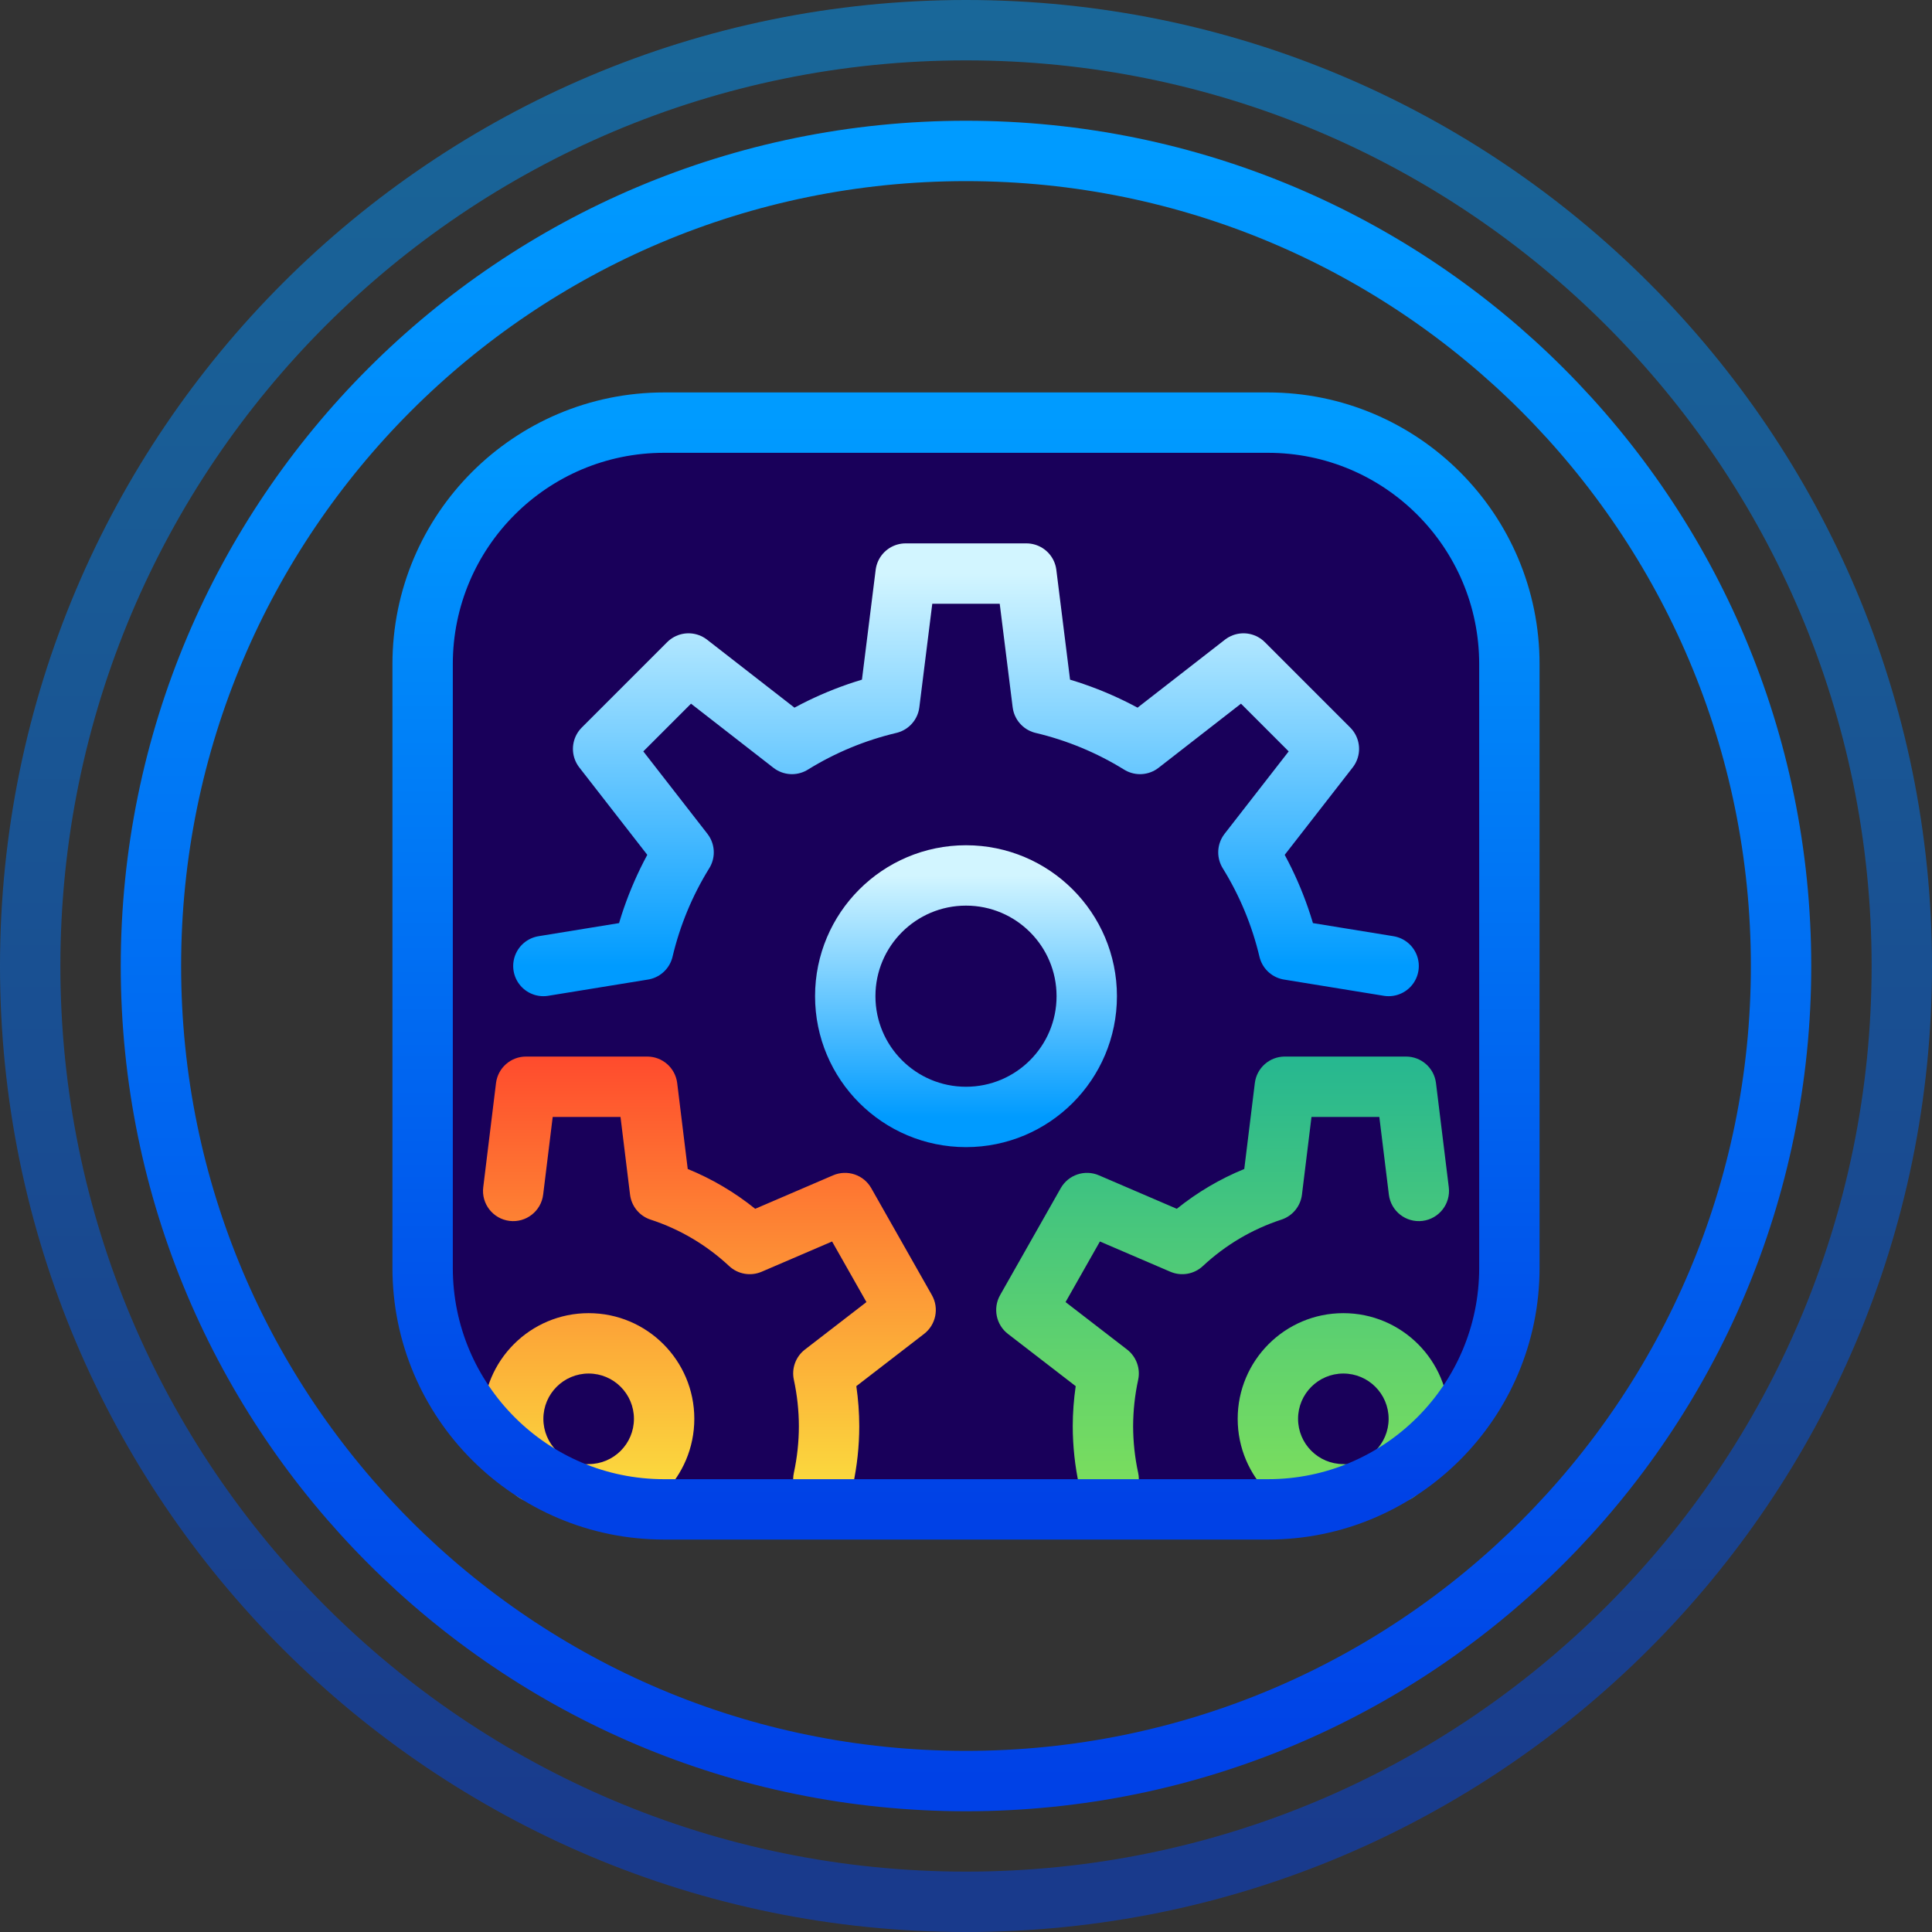 <svg width="64" height="64" viewBox="0 0 64 64" fill="none" xmlns="http://www.w3.org/2000/svg">
<rect x="0" y="0" width="64" height="64" fill="#333333" stroke="none"/>
<path d="M32 63C49.121 63 63 49.121 63 32C63 14.879 49.121 1 32 1C14.879 1 1 14.879 1 32C1 49.121 14.879 63 32 63Z" stroke="url(#paint0_linear_631_386)" stroke-opacity="0.5" stroke-width="2" stroke-miterlimit="2.613" stroke-linejoin="round"/>
<path d="M32 59C46.912 59 59 46.912 59 32C59 17.088 46.912 5 32 5C17.088 5 5 17.088 5 32C5 46.912 17.088 59 32 59Z" stroke="url(#paint1_linear_631_386)" stroke-width="2" stroke-miterlimit="2.613" stroke-linejoin="round"/>
<path d="M14 22C14 17.582 17.582 14 22 14H42C46.418 14 50 17.582 50 22V42C50 46.418 46.418 50 42 50H22C17.582 50 14 46.418 14 42V22Z" fill="#19005A"/>
<path fill-rule="evenodd" clip-rule="evenodd" d="M46.577 35C47.082 35 47.508 35.377 47.569 35.878L47.993 39.329C48.06 39.877 47.67 40.376 47.122 40.444C46.574 40.511 46.075 40.121 46.008 39.573L45.692 37H43.445L43.129 39.573C43.082 39.958 42.816 40.282 42.447 40.402C41.482 40.717 40.595 41.241 39.846 41.94C39.556 42.211 39.134 42.284 38.769 42.128L36.436 41.126L35.298 43.133L37.336 44.705C37.641 44.94 37.784 45.331 37.703 45.708C37.593 46.214 37.538 46.73 37.536 47.248C37.538 47.767 37.593 48.283 37.703 48.789C37.819 49.329 37.476 49.861 36.936 49.977C36.396 50.094 35.864 49.751 35.748 49.211C35.608 48.567 35.538 47.91 35.536 47.25V47.246C35.537 46.801 35.57 46.357 35.634 45.918L33.389 44.187C32.995 43.883 32.885 43.335 33.13 42.902L35.138 39.36C35.39 38.916 35.935 38.733 36.403 38.934L38.983 40.043C39.662 39.497 40.414 39.052 41.218 38.724L41.568 35.878C41.629 35.377 42.055 35 42.56 35H46.577ZM44.5 50.5C45.053 50.5 45.5 50.052 45.5 49.5C45.5 49.467 45.499 49.435 45.495 49.403C45.516 49.428 45.538 49.452 45.561 49.475C45.951 49.865 46.584 49.865 46.975 49.475C47.607 48.843 48 47.966 48 47C48 45.067 46.433 43.5 44.5 43.5C42.567 43.5 41 45.067 41 47C41 48.933 42.567 50.5 44.5 50.5ZM45.561 48.061C45.341 48.281 45.245 48.578 45.273 48.865C45.089 48.642 44.811 48.5 44.5 48.5C43.672 48.5 43 47.828 43 47C43 46.172 43.672 45.5 44.5 45.5C45.329 45.5 46 46.172 46 47C46 47.414 45.833 47.788 45.561 48.061Z" fill="url(#paint2_linear_631_386)"/>
<path fill-rule="evenodd" clip-rule="evenodd" d="M17.424 35C16.919 35 16.493 35.377 16.431 35.878L16.008 39.329C15.94 39.877 16.33 40.376 16.878 40.444C17.427 40.511 17.925 40.121 17.993 39.573L18.309 37H20.555L20.871 39.573C20.918 39.958 21.184 40.282 21.553 40.402C22.518 40.717 23.405 41.241 24.154 41.94C24.444 42.211 24.867 42.284 25.231 42.128L27.564 41.126L28.702 43.133L26.665 44.705C26.359 44.94 26.216 45.331 26.298 45.708C26.407 46.214 26.463 46.73 26.464 47.248C26.463 47.767 26.407 48.283 26.298 48.789C26.181 49.329 26.524 49.861 27.064 49.977C27.604 50.094 28.136 49.751 28.253 49.211C28.392 48.567 28.463 47.91 28.464 47.25V47.246C28.463 46.801 28.431 46.357 28.367 45.918L30.611 44.187C31.005 43.883 31.116 43.335 30.87 42.902L28.862 39.36C28.611 38.916 28.066 38.733 27.597 38.934L25.017 40.043C24.339 39.497 23.586 39.052 22.782 38.724L22.433 35.878C22.371 35.377 21.945 35 21.44 35H17.424ZM19.5 50.5C18.948 50.5 18.5 50.052 18.5 49.5C18.5 49.467 18.502 49.435 18.505 49.403C18.485 49.428 18.463 49.452 18.439 49.475C18.049 49.865 17.416 49.865 17.025 49.475C16.393 48.843 16 47.966 16 47C16 45.067 17.567 43.5 19.5 43.5C21.433 43.5 23 45.067 23 47C23 48.933 21.433 50.5 19.5 50.5ZM18.439 48.061C18.66 48.281 18.756 48.578 18.728 48.865C18.911 48.642 19.189 48.5 19.5 48.5C20.329 48.5 21 47.828 21 47C21 46.172 20.329 45.5 19.5 45.5C18.672 45.5 18 46.172 18 47C18 47.414 18.167 47.788 18.439 48.061Z" fill="url(#paint3_linear_631_386)"/>
<path d="M46 32L42.694 31.462C42.424 30.321 41.972 29.232 41.355 28.235L44.021 24.808L41.192 21.979L37.765 24.645C36.768 24.028 35.679 23.576 34.538 23.306L34 19H30L29.462 23.306C28.321 23.576 27.232 24.028 26.235 24.645L22.808 21.979L19.979 24.808L22.645 28.235C22.028 29.232 21.576 30.321 21.306 31.462L18 32" stroke="url(#paint4_linear_631_386)" stroke-width="2" stroke-miterlimit="2.613" stroke-linecap="round" stroke-linejoin="round"/>
<path d="M32 37C34.209 37 36 35.209 36 33C36 30.791 34.209 29 32 29C29.791 29 28 30.791 28 33C28 35.209 29.791 37 32 37Z" stroke="url(#paint5_linear_631_386)" stroke-width="2" stroke-miterlimit="2.613" stroke-linecap="round" stroke-linejoin="round"/>
<path d="M14 22C14 17.582 17.582 14 22 14H42C46.418 14 50 17.582 50 22V42C50 46.418 46.418 50 42 50H22C17.582 50 14 46.418 14 42V22Z" stroke="url(#paint6_linear_631_386)" stroke-width="2" stroke-miterlimit="2.613" stroke-linejoin="round"/>
<defs>
<linearGradient id="paint0_linear_631_386" x1="32" y1="1" x2="32" y2="63" gradientUnits="userSpaceOnUse">
<stop stop-color="#009BFF"/>
<stop offset="1" stop-color="#0041E6"/>
</linearGradient>
<linearGradient id="paint1_linear_631_386" x1="32" y1="5" x2="32" y2="59" gradientUnits="userSpaceOnUse">
<stop stop-color="#009BFF"/>
<stop offset="1" stop-color="#0041E6"/>
</linearGradient>
<linearGradient id="paint2_linear_631_386" x1="48" y1="61.45" x2="48" y2="32" gradientUnits="userSpaceOnUse">
<stop stop-color="#C3FF32"/>
<stop offset="1" stop-color="#14AF9B"/>
</linearGradient>
<linearGradient id="paint3_linear_631_386" x1="16" y1="51.906" x2="16" y2="35" gradientUnits="userSpaceOnUse">
<stop stop-color="#FAF541"/>
<stop offset="1" stop-color="#FF4B2D"/>
</linearGradient>
<linearGradient id="paint4_linear_631_386" x1="32" y1="19" x2="32" y2="32" gradientUnits="userSpaceOnUse">
<stop stop-color="#D2F5FF"/>
<stop offset="1" stop-color="#009BFF"/>
</linearGradient>
<linearGradient id="paint5_linear_631_386" x1="32" y1="29" x2="32" y2="37" gradientUnits="userSpaceOnUse">
<stop stop-color="#D2F5FF"/>
<stop offset="1" stop-color="#009BFF"/>
</linearGradient>
<linearGradient id="paint6_linear_631_386" x1="32" y1="14" x2="32" y2="50" gradientUnits="userSpaceOnUse">
<stop stop-color="#009BFF"/>
<stop offset="1" stop-color="#0041E6"/>
</linearGradient>
</defs>
</svg>

